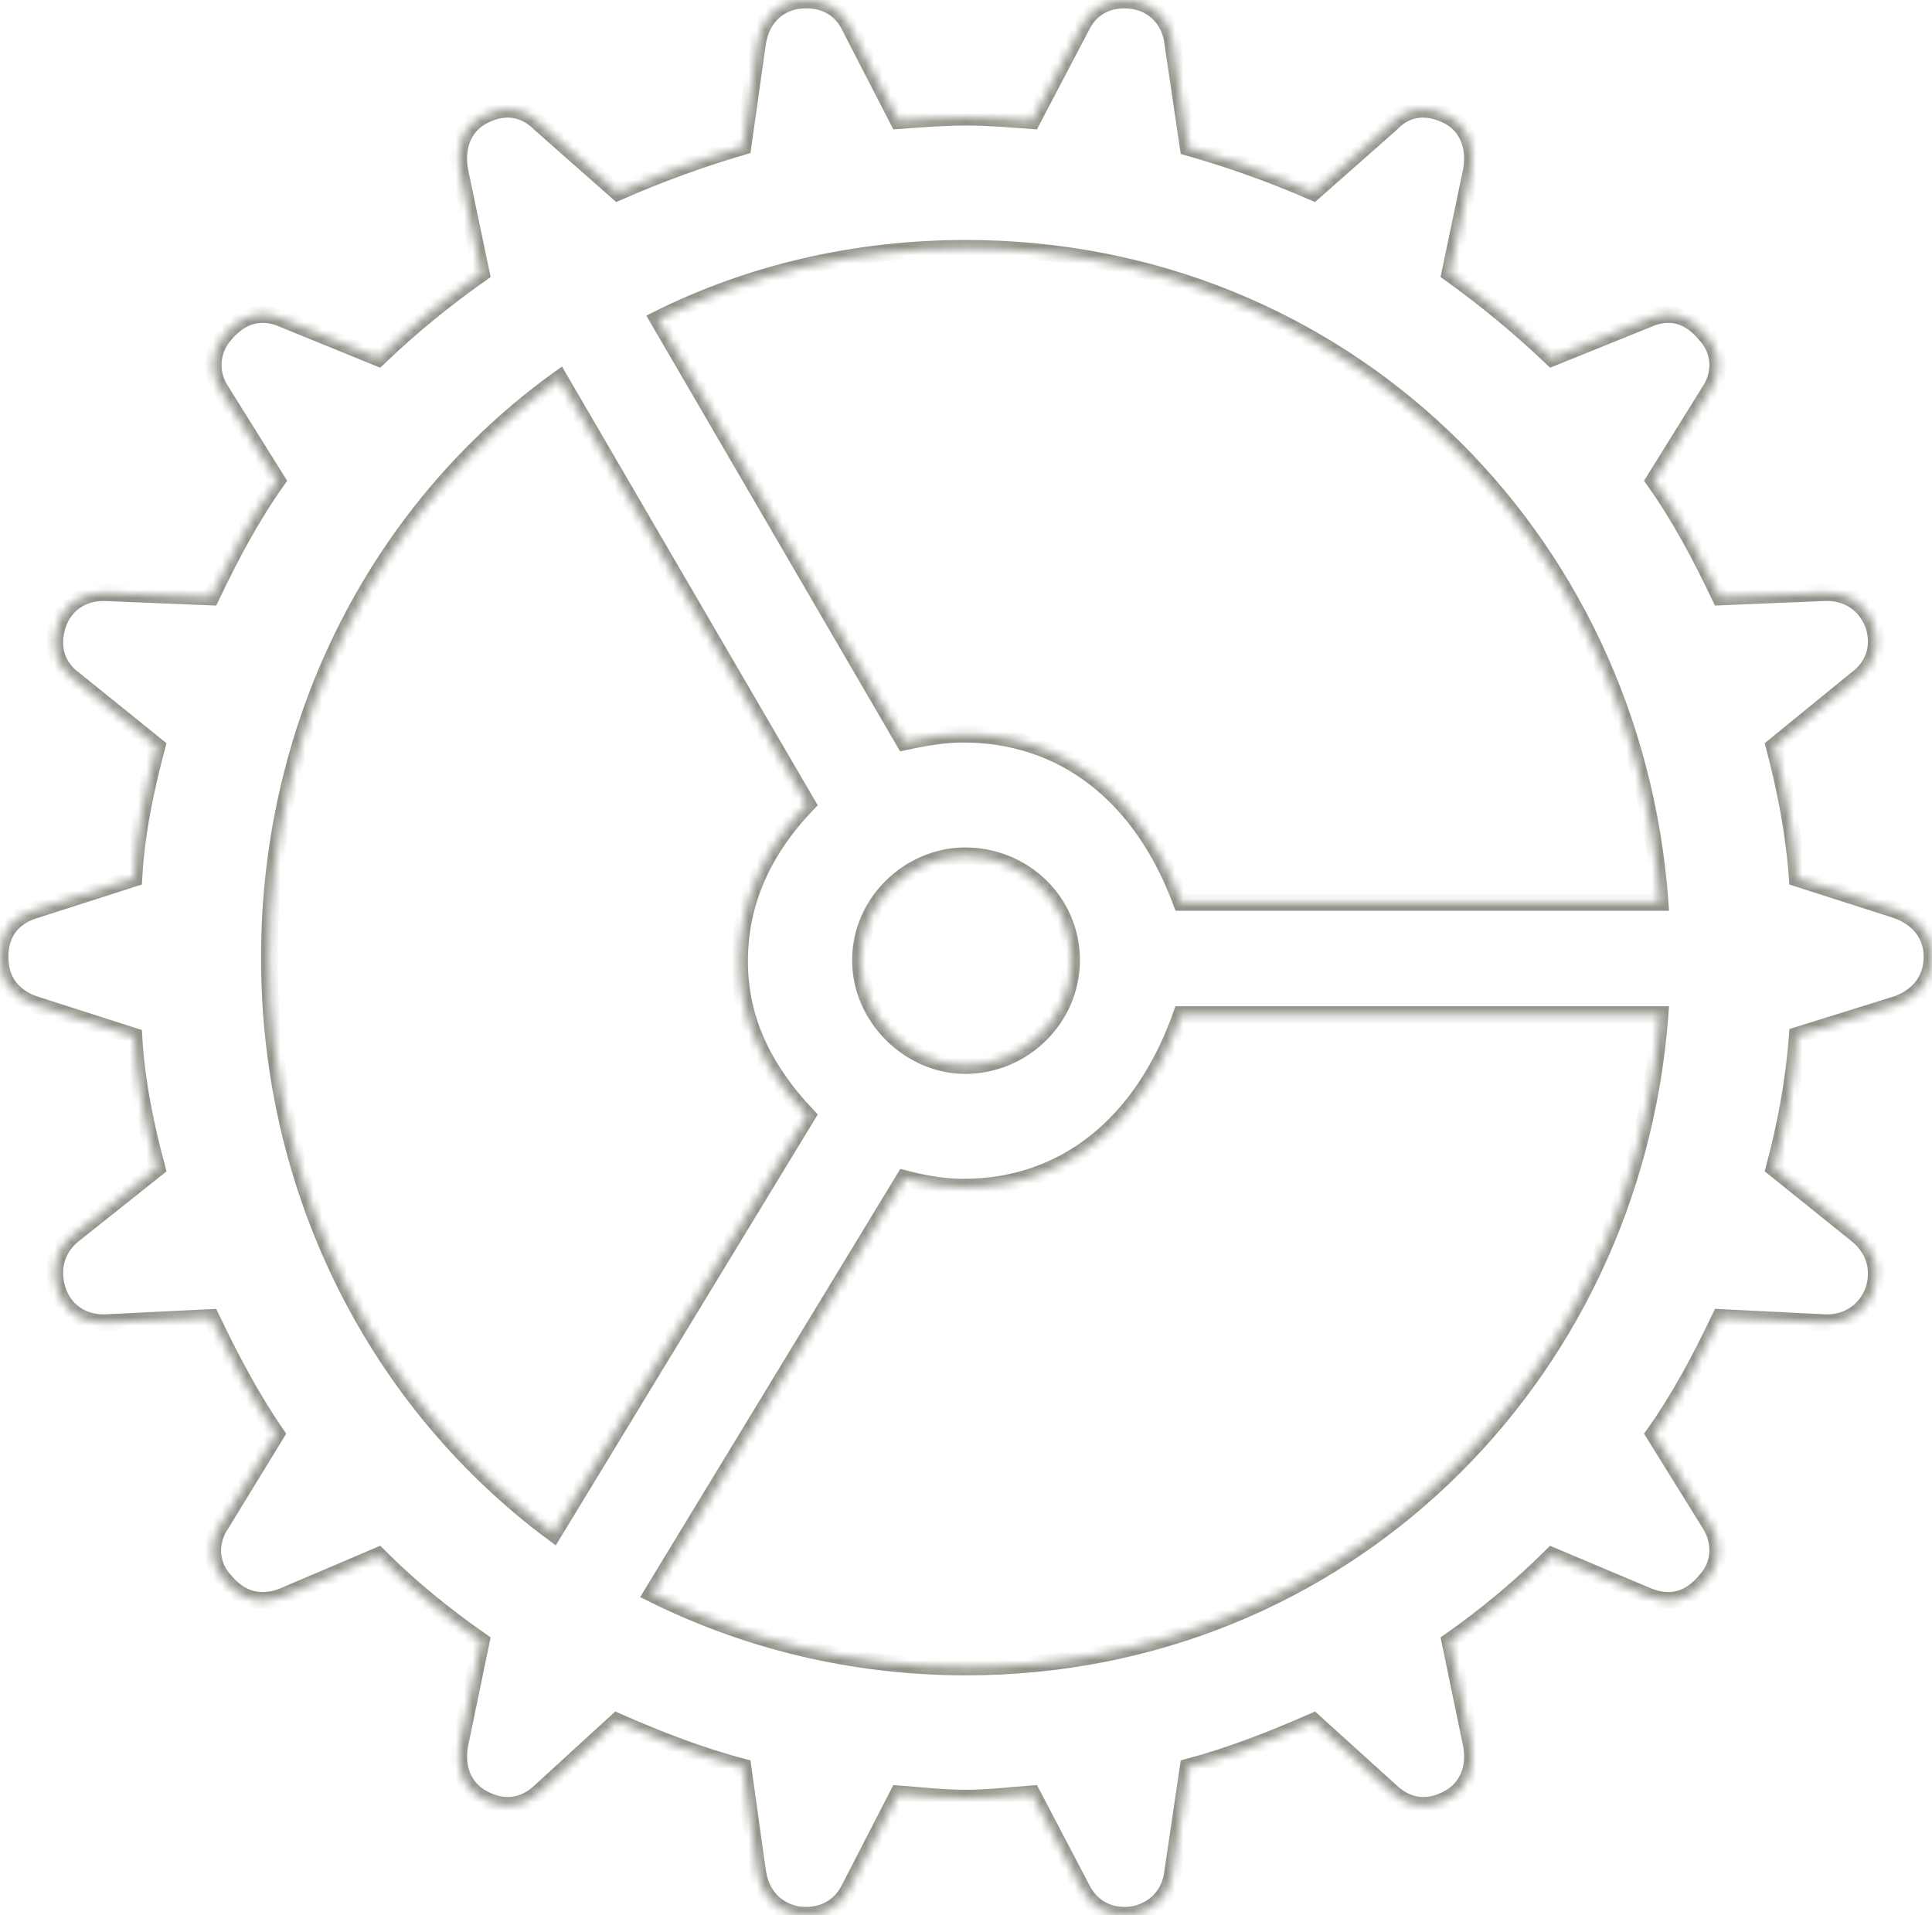 <svg width="231" height="229" viewBox="0 0 231 229" fill="none" xmlns="http://www.w3.org/2000/svg">
<mask id="path-1-inside-1_1866_594" fill="white">
<path d="M115.502 214.993C118.172 214.993 120.632 214.685 123.402 214.478L129.354 225.826C130.479 228.098 132.737 229.335 135.503 228.921C138.068 228.406 139.915 226.548 140.221 223.762L142.068 211.277C147.097 209.939 152.121 207.976 157.045 205.81L166.279 214.17C168.227 216.027 170.686 216.437 173.251 214.993C175.509 213.756 176.433 211.277 175.921 208.597L173.356 196.218C177.704 193.166 181.787 189.749 185.562 186.005L197.051 190.847C199.616 191.882 201.975 191.367 203.922 188.994C205.668 187.137 205.87 184.456 204.434 182.184L197.769 171.456C200.845 167.12 203.309 162.476 205.668 157.524L218.185 158.145C220.846 158.246 223.105 156.802 224.028 154.227C224.847 151.643 224.028 149.169 221.875 147.518L212.128 139.678C213.463 134.726 214.492 129.359 214.899 123.786L226.798 120.075C229.363 119.147 231 117.183 231 114.397C231 111.716 229.363 109.757 226.798 108.828L214.894 105.012C214.487 99.439 213.463 94.279 212.128 89.226L221.87 81.28C224.028 79.735 224.847 77.362 224.028 74.783C223.105 72.203 220.846 70.755 218.181 70.86L205.664 71.375C203.309 66.423 200.85 61.779 197.769 57.447L204.439 46.719C205.87 44.549 205.664 41.868 203.922 40.011C201.975 37.638 199.616 37.017 197.051 38.153L185.562 42.797C181.73 39.146 177.65 35.767 173.352 32.686L175.921 20.408C176.433 17.622 175.509 15.148 173.251 13.906C170.686 12.568 168.227 12.775 166.279 14.835L157.045 22.988C152.178 20.863 147.174 19.07 142.068 17.622L140.221 5.137C139.915 2.452 138.068 0.498 135.503 0.084C132.733 -0.33 130.479 0.806 129.35 3.077L123.398 14.426C120.632 14.219 118.168 14.012 115.502 14.012C112.732 14.012 110.272 14.219 107.397 14.426L101.554 3.077C100.425 0.806 98.167 -0.33 95.296 0.084C92.731 0.498 90.985 2.457 90.578 5.137L88.831 17.52C83.727 19.014 78.724 20.841 73.855 22.988L64.624 14.835C62.572 12.775 60.112 12.568 57.648 13.911C55.394 15.143 54.471 17.622 54.978 20.408L57.548 32.69C53.196 35.742 49.08 39.12 45.236 42.797L33.853 38.153C31.288 37.017 28.824 37.638 26.877 40.011C26.08 40.901 25.598 42.031 25.505 43.225C25.413 44.419 25.715 45.61 26.364 46.614L33.135 57.452C30.058 61.783 27.594 66.432 25.235 71.38L12.618 70.865C9.948 70.763 7.694 72.207 6.876 74.783C6.053 77.367 6.771 79.739 8.924 81.284L18.771 89.23C17.441 94.284 16.311 99.443 16.005 105.016L4.101 108.833C1.44 109.656 0 111.619 0 114.406C0 117.188 1.44 119.151 4.105 120.08L16.005 123.896C16.311 129.364 17.441 134.726 18.776 139.682L8.928 147.518C6.771 149.169 6.053 151.647 6.871 154.222C7.694 156.802 9.952 158.246 12.618 158.145L25.235 157.528C27.599 162.476 30.058 167.125 33.03 171.452L26.465 182.184C24.929 184.456 25.135 187.137 26.877 188.994C28.824 191.367 31.288 191.882 33.853 190.852L45.236 186.001C49.035 189.817 53.241 193.22 57.548 196.214L54.983 208.597C54.471 211.282 55.394 213.756 57.653 214.993C60.213 216.437 62.677 216.023 64.624 214.17L73.754 205.81C78.678 207.976 83.702 209.939 88.831 211.277L90.578 223.762C90.985 226.548 92.731 228.406 95.296 228.921C98.167 229.335 100.425 228.098 101.554 225.826L107.397 214.478C110.167 214.685 112.736 214.993 115.502 214.993ZM141.25 107.899C136.427 94.9 126.991 87.782 115.196 87.782C113.45 87.782 111.401 87.989 108.119 88.706L78.678 38.153C89.654 32.686 102.167 29.692 115.502 29.692C160.226 29.692 195.305 63.843 198.486 107.899H141.25ZM32.212 114.502C32.212 85.819 45.648 60.542 66.883 45.276L96.525 96.137C90.985 101.917 88.424 108.207 88.424 114.916C88.424 121.414 90.884 127.4 96.525 133.383L66.165 183.32C45.442 167.944 32.212 142.979 32.212 114.502ZM102.885 114.811C102.885 107.798 108.837 102.326 115.402 102.326C122.373 102.326 128.12 107.798 128.12 114.811C128.12 121.722 122.373 127.4 115.402 127.4C108.837 127.4 102.885 121.722 102.885 114.811ZM115.502 199.313C101.86 199.313 89.142 196.112 77.96 190.544L108.115 140.915C111.296 141.742 113.454 141.945 115.196 141.945C127.091 141.945 136.532 134.62 141.25 121.312H198.482C195.2 165.157 160.121 199.313 115.502 199.313Z"/>
</mask>
<path d="M115.502 214.993C118.172 214.993 120.632 214.685 123.402 214.478L129.354 225.826C130.479 228.098 132.737 229.335 135.503 228.921C138.068 228.406 139.915 226.548 140.221 223.762L142.068 211.277C147.097 209.939 152.121 207.976 157.045 205.81L166.279 214.17C168.227 216.027 170.686 216.437 173.251 214.993C175.509 213.756 176.433 211.277 175.921 208.597L173.356 196.218C177.704 193.166 181.787 189.749 185.562 186.005L197.051 190.847C199.616 191.882 201.975 191.367 203.922 188.994C205.668 187.137 205.87 184.456 204.434 182.184L197.769 171.456C200.845 167.12 203.309 162.476 205.668 157.524L218.185 158.145C220.846 158.246 223.105 156.802 224.028 154.227C224.847 151.643 224.028 149.169 221.875 147.518L212.128 139.678C213.463 134.726 214.492 129.359 214.899 123.786L226.798 120.075C229.363 119.147 231 117.183 231 114.397C231 111.716 229.363 109.757 226.798 108.828L214.894 105.012C214.487 99.439 213.463 94.279 212.128 89.226L221.87 81.28C224.028 79.735 224.847 77.362 224.028 74.783C223.105 72.203 220.846 70.755 218.181 70.86L205.664 71.375C203.309 66.423 200.85 61.779 197.769 57.447L204.439 46.719C205.87 44.549 205.664 41.868 203.922 40.011C201.975 37.638 199.616 37.017 197.051 38.153L185.562 42.797C181.73 39.146 177.65 35.767 173.352 32.686L175.921 20.408C176.433 17.622 175.509 15.148 173.251 13.906C170.686 12.568 168.227 12.775 166.279 14.835L157.045 22.988C152.178 20.863 147.174 19.07 142.068 17.622L140.221 5.137C139.915 2.452 138.068 0.498 135.503 0.084C132.733 -0.33 130.479 0.806 129.35 3.077L123.398 14.426C120.632 14.219 118.168 14.012 115.502 14.012C112.732 14.012 110.272 14.219 107.397 14.426L101.554 3.077C100.425 0.806 98.167 -0.33 95.296 0.084C92.731 0.498 90.985 2.457 90.578 5.137L88.831 17.52C83.727 19.014 78.724 20.841 73.855 22.988L64.624 14.835C62.572 12.775 60.112 12.568 57.648 13.911C55.394 15.143 54.471 17.622 54.978 20.408L57.548 32.69C53.196 35.742 49.08 39.12 45.236 42.797L33.853 38.153C31.288 37.017 28.824 37.638 26.877 40.011C26.08 40.901 25.598 42.031 25.505 43.225C25.413 44.419 25.715 45.61 26.364 46.614L33.135 57.452C30.058 61.783 27.594 66.432 25.235 71.38L12.618 70.865C9.948 70.763 7.694 72.207 6.876 74.783C6.053 77.367 6.771 79.739 8.924 81.284L18.771 89.23C17.441 94.284 16.311 99.443 16.005 105.016L4.101 108.833C1.44 109.656 0 111.619 0 114.406C0 117.188 1.44 119.151 4.105 120.08L16.005 123.896C16.311 129.364 17.441 134.726 18.776 139.682L8.928 147.518C6.771 149.169 6.053 151.647 6.871 154.222C7.694 156.802 9.952 158.246 12.618 158.145L25.235 157.528C27.599 162.476 30.058 167.125 33.03 171.452L26.465 182.184C24.929 184.456 25.135 187.137 26.877 188.994C28.824 191.367 31.288 191.882 33.853 190.852L45.236 186.001C49.035 189.817 53.241 193.22 57.548 196.214L54.983 208.597C54.471 211.282 55.394 213.756 57.653 214.993C60.213 216.437 62.677 216.023 64.624 214.17L73.754 205.81C78.678 207.976 83.702 209.939 88.831 211.277L90.578 223.762C90.985 226.548 92.731 228.406 95.296 228.921C98.167 229.335 100.425 228.098 101.554 225.826L107.397 214.478C110.167 214.685 112.736 214.993 115.502 214.993ZM141.25 107.899C136.427 94.9 126.991 87.782 115.196 87.782C113.45 87.782 111.401 87.989 108.119 88.706L78.678 38.153C89.654 32.686 102.167 29.692 115.502 29.692C160.226 29.692 195.305 63.843 198.486 107.899H141.25ZM32.212 114.502C32.212 85.819 45.648 60.542 66.883 45.276L96.525 96.137C90.985 101.917 88.424 108.207 88.424 114.916C88.424 121.414 90.884 127.4 96.525 133.383L66.165 183.32C45.442 167.944 32.212 142.979 32.212 114.502ZM102.885 114.811C102.885 107.798 108.837 102.326 115.402 102.326C122.373 102.326 128.12 107.798 128.12 114.811C128.12 121.722 122.373 127.4 115.402 127.4C108.837 127.4 102.885 121.722 102.885 114.811ZM115.502 199.313C101.86 199.313 89.142 196.112 77.96 190.544L108.115 140.915C111.296 141.742 113.454 141.945 115.196 141.945C127.091 141.945 136.532 134.62 141.25 121.312H198.482C195.2 165.157 160.121 199.313 115.502 199.313Z" stroke="#95948C" stroke-width="2" mask="url(#path-1-inside-1_1866_594)"/>
</svg>
